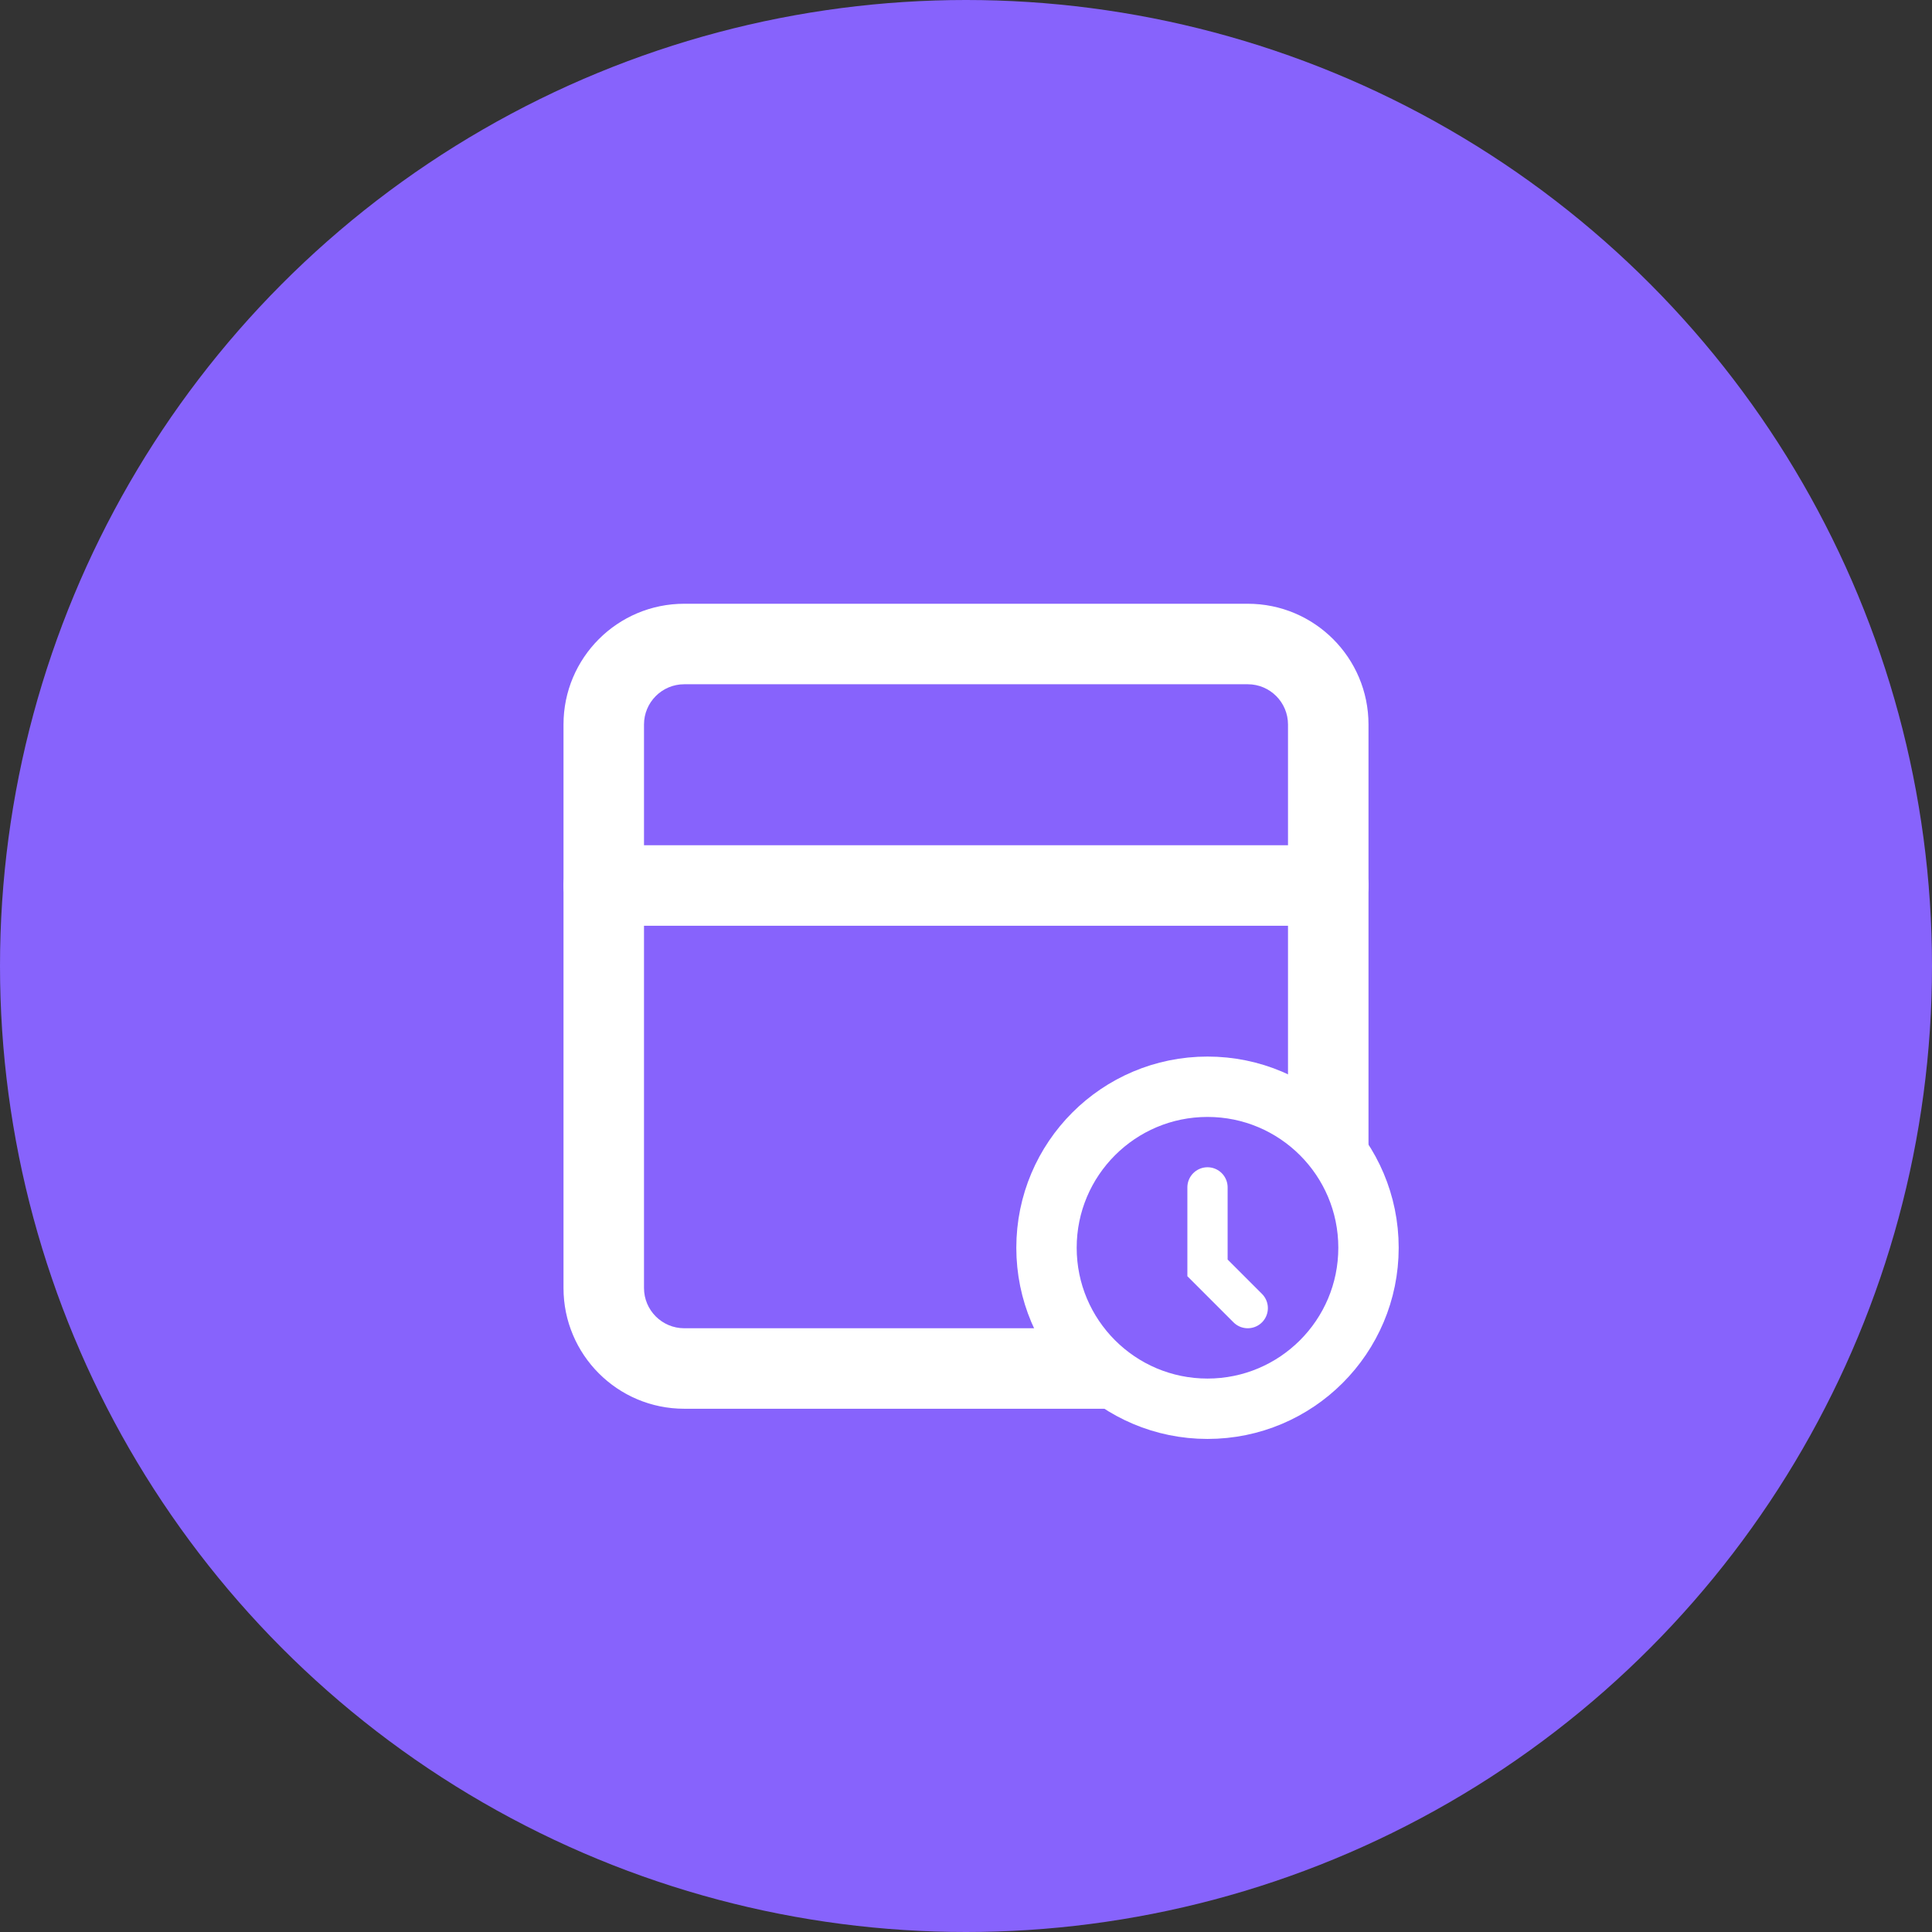 <svg width="48" height="48" viewBox="0 0 48 48" fill="none" xmlns="http://www.w3.org/2000/svg">
<rect x="0" y="0" width="48" height="48" fill="#333333" stroke="none"/>
<circle cx="24" cy="24" r="24" fill="#8763FC"/>
<path d="M15 22H33" stroke="white" stroke-width="2" stroke-linecap="round" stroke-linejoin="round"/>
<path fill-rule="evenodd" clip-rule="evenodd" d="M16 18C16 17.448 16.448 17 17 17H31C31.552 17 32 17.448 32 18V27.535C33.196 28.227 34 29.519 34 31C34 33.209 32.209 35 30 35C28.519 35 27.227 34.196 26.535 33H17C16.448 33 16 32.552 16 32V18ZM30 35H17C15.343 35 14 33.657 14 32V18C14 16.343 15.343 15 17 15H31C32.657 15 34 16.343 34 18V31V32C34 33.657 32.657 35 31 35H30Z" fill="white"/>
<path d="M30 29.5V31.5L31 32.5" stroke="white" stroke-linecap="round"/>
<path d="M30 35C32.209 35 34 33.209 34 31C34 28.791 32.209 27 30 27C27.791 27 26 28.791 26 31C26 33.209 27.791 35 30 35Z" stroke="white" stroke-width="1.5" stroke-miterlimit="10" stroke-linecap="round" stroke-linejoin="round"/>
</svg>
